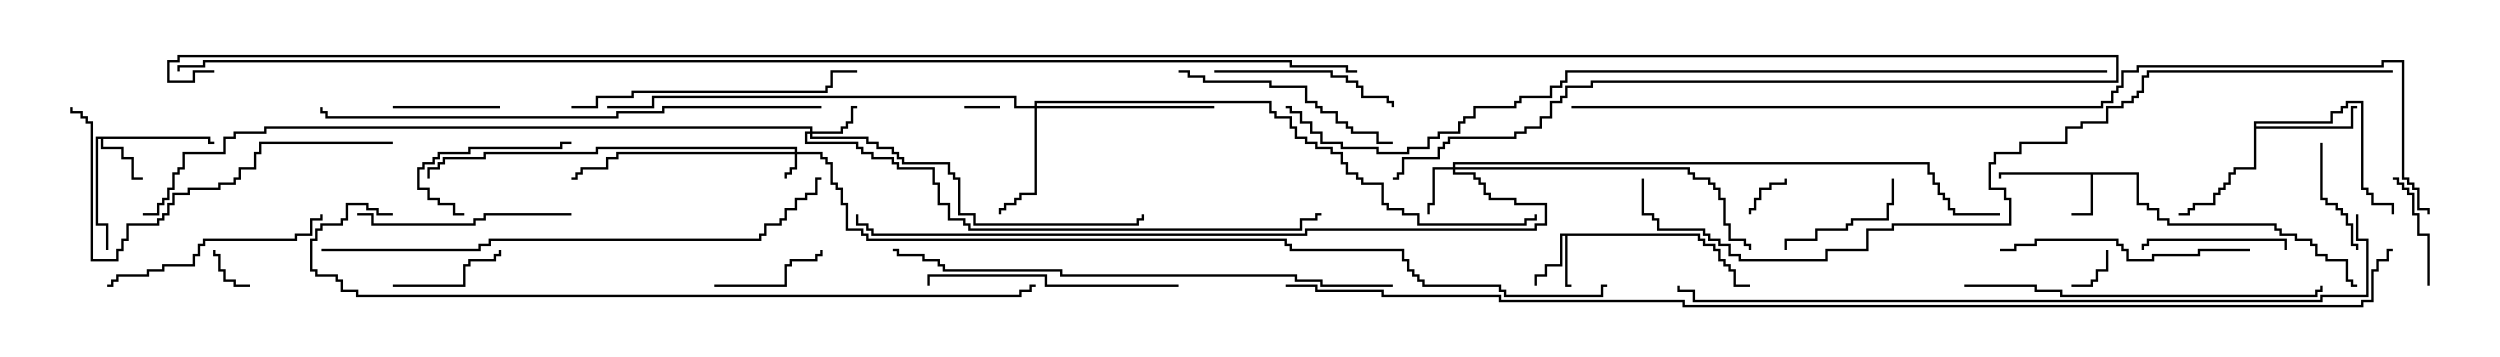 <svg version="1.1" width="105" height="15" xmlns="http://www.w3.org/2000/svg"><path d="M89.836,7.236L89.836,8.521L90.264,8.521L90.264,8.736L90.693,8.736L90.693,9.164L91.121,9.164L91.121,9.379L95.621,9.379L95.621,9.593L95.836,9.593L95.836,9.807L96.479,9.807L96.479,10.021L97.121,10.021L97.121,10.236L97.336,10.236L97.336,10.664L97.764,10.664L97.764,10.879L98.621,10.879L98.621,11.736L98.836,11.736L98.836,11.95L99,11.95L99,12.05L98.736,12.05L98.736,11.836L98.521,11.836L98.521,10.979L97.664,10.979L97.664,10.764L97.236,10.764L97.236,10.336L97.021,10.336L97.021,10.121L96.379,10.121L96.379,9.907L95.736,9.907L95.736,9.693L95.521,9.693L95.521,9.479L91.021,9.479L91.021,9.264L90.593,9.264L90.593,8.836L90.164,8.836L90.164,8.621L89.736,8.621L89.736,7.336L87.907,7.336L87.907,9.05L87,9.05L87,8.95L87.807,8.95L87.807,7.336L84.05,7.336L84.05,7.5L83.95,7.5L83.95,7.236z" stroke="none"/><path d="M71.407,9.807L71.407,10.021L71.621,10.021L71.621,10.236L72.05,10.236L72.05,10.45L72.264,10.45L72.264,10.879L72.479,10.879L72.479,11.093L72.693,11.093L72.693,11.307L72.907,11.307L72.907,11.95L73.5,11.95L73.5,12.05L72.807,12.05L72.807,11.407L72.593,11.407L72.593,11.193L72.379,11.193L72.379,10.979L72.164,10.979L72.164,10.55L71.95,10.55L71.95,10.336L71.521,10.336L71.521,10.121L71.307,10.121L71.307,9.907L65.836,9.907L65.836,11.95L66,11.95L66,12.05L65.736,12.05L65.736,9.907L65.621,9.907L65.621,11.193L64.979,11.193L64.979,11.621L64.55,11.621L64.55,12L64.45,12L64.45,11.521L64.879,11.521L64.879,11.093L65.521,11.093L65.521,9.807z" stroke="none"/><path d="M8.836,5.736L8.836,5.95L9,5.95L9,6.05L8.736,6.05L8.736,5.836L4.336,5.836L4.336,6.164L5.193,6.164L5.193,6.593L5.621,6.593L5.621,7.45L6,7.45L6,7.55L5.521,7.55L5.521,6.693L5.093,6.693L5.093,6.264L4.236,6.264L4.236,5.836L4.121,5.836L4.121,9.379L4.55,9.379L4.55,10.5L4.45,10.5L4.45,9.479L4.021,9.479L4.021,5.736z" stroke="none"/><path d="M94.664,5.093L97.879,5.093L97.879,4.664L98.307,4.664L98.307,4.45L98.521,4.45L98.521,4.236L99.264,4.236L99.264,7.879L99.479,7.879L99.479,8.093L99.693,8.093L99.693,8.521L100.55,8.521L100.55,9L100.45,9L100.45,8.621L99.593,8.621L99.593,8.193L99.379,8.193L99.379,7.979L99.164,7.979L99.164,4.336L98.621,4.336L98.621,4.55L98.407,4.55L98.407,4.764L97.979,4.764L97.979,5.193L94.764,5.193L94.764,5.307L98.736,5.307L98.736,4.45L99,4.45L99,4.55L98.836,4.55L98.836,5.407L94.764,5.407L94.764,7.121L93.907,7.121L93.907,7.336L93.693,7.336L93.693,7.764L93.479,7.764L93.479,7.979L93.264,7.979L93.264,8.193L93.05,8.193L93.05,8.621L92.193,8.621L92.193,8.836L91.979,8.836L91.979,9.05L91.5,9.05L91.5,8.95L91.879,8.95L91.879,8.736L92.093,8.736L92.093,8.521L92.95,8.521L92.95,8.093L93.164,8.093L93.164,7.879L93.379,7.879L93.379,7.664L93.593,7.664L93.593,7.236L93.807,7.236L93.807,7.021L94.664,7.021z" stroke="none"/><path d="M33.379,6.379L33.379,6.264L25.121,6.264L25.121,6.479L20.407,6.479L20.407,6.693L18.693,6.693L18.693,6.907L18.479,6.907L18.479,7.121L18.05,7.121L18.05,7.5L17.95,7.5L17.95,7.021L18.379,7.021L18.379,6.807L18.593,6.807L18.593,6.593L20.307,6.593L20.307,6.379L25.021,6.379L25.021,6.164L33.479,6.164L33.479,6.379L34.55,6.379L34.55,6.593L34.764,6.593L34.764,6.807L34.979,6.807L34.979,7.664L35.193,7.664L35.193,7.879L35.407,7.879L35.407,8.521L35.621,8.521L35.621,9.593L36.264,9.593L36.264,9.807L36.479,9.807L36.479,10.021L54.05,10.021L54.05,10.236L54.264,10.236L54.264,10.45L58.979,10.45L58.979,10.879L59.193,10.879L59.193,11.307L59.407,11.307L59.407,11.521L59.621,11.521L59.621,11.736L59.836,11.736L59.836,11.95L63.05,11.95L63.05,12.164L63.264,12.164L63.264,12.379L67.236,12.379L67.236,11.95L67.5,11.95L67.5,12.05L67.336,12.05L67.336,12.479L63.164,12.479L63.164,12.264L62.95,12.264L62.95,12.05L59.736,12.05L59.736,11.836L59.521,11.836L59.521,11.621L59.307,11.621L59.307,11.407L59.093,11.407L59.093,10.979L58.879,10.979L58.879,10.55L54.164,10.55L54.164,10.336L53.95,10.336L53.95,10.121L36.379,10.121L36.379,9.907L36.164,9.907L36.164,9.693L35.521,9.693L35.521,8.621L35.307,8.621L35.307,7.979L35.093,7.979L35.093,7.764L34.879,7.764L34.879,6.907L34.664,6.907L34.664,6.693L34.45,6.693L34.45,6.479L33.479,6.479L33.479,7.121L33.264,7.121L33.264,7.336L33.05,7.336L33.05,7.5L32.95,7.5L32.95,7.236L33.164,7.236L33.164,7.021L33.379,7.021L33.379,6.479L25.979,6.479L25.979,6.693L25.55,6.693L25.55,7.121L24.479,7.121L24.479,7.336L24.264,7.336L24.264,7.55L24,7.55L24,7.45L24.164,7.45L24.164,7.236L24.379,7.236L24.379,7.021L25.45,7.021L25.45,6.593L25.879,6.593L25.879,6.379z" stroke="none"/><path d="M61.021,7.021L61.021,6.807L81.05,6.807L81.05,7.236L81.264,7.236L81.264,7.664L81.479,7.664L81.479,8.093L81.693,8.093L81.693,8.307L81.907,8.307L81.907,8.736L82.121,8.736L82.121,8.95L84,8.95L84,9.05L82.021,9.05L82.021,8.836L81.807,8.836L81.807,8.407L81.593,8.407L81.593,8.193L81.379,8.193L81.379,7.764L81.164,7.764L81.164,7.336L80.95,7.336L80.95,6.907L61.121,6.907L61.121,7.021L70.979,7.021L70.979,7.236L71.193,7.236L71.193,7.45L71.836,7.45L71.836,7.664L72.05,7.664L72.05,7.879L72.264,7.879L72.264,8.307L72.479,8.307L72.479,9.379L72.693,9.379L72.693,10.021L73.336,10.021L73.336,10.236L73.55,10.236L73.55,10.5L73.45,10.5L73.45,10.336L73.236,10.336L73.236,10.121L72.593,10.121L72.593,9.479L72.379,9.479L72.379,8.407L72.164,8.407L72.164,7.979L71.95,7.979L71.95,7.764L71.736,7.764L71.736,7.55L71.093,7.55L71.093,7.336L70.879,7.336L70.879,7.121L61.121,7.121L61.121,7.236L61.979,7.236L61.979,7.45L62.193,7.45L62.193,7.664L62.407,7.664L62.407,8.093L62.621,8.093L62.621,8.307L63.693,8.307L63.693,8.521L64.979,8.521L64.979,9.479L64.55,9.479L64.55,9.693L54.907,9.693L54.907,9.907L36.593,9.907L36.593,9.693L36.379,9.693L36.379,9.479L35.95,9.479L35.95,9L36.05,9L36.05,9.379L36.479,9.379L36.479,9.593L36.693,9.593L36.693,9.807L54.807,9.807L54.807,9.593L64.45,9.593L64.45,9.379L64.879,9.379L64.879,8.621L63.593,8.621L63.593,8.407L62.521,8.407L62.521,8.193L62.307,8.193L62.307,7.764L62.093,7.764L62.093,7.55L61.879,7.55L61.879,7.336L61.021,7.336L61.021,7.121L60.264,7.121L60.264,8.621L60.05,8.621L60.05,9L59.95,9L59.95,8.521L60.164,8.521L60.164,7.021z" stroke="none"/><path d="M34.021,5.521L34.021,5.407L11.193,5.407L11.193,5.621L9.907,5.621L9.907,5.836L9.479,5.836L9.479,6.479L7.764,6.479L7.764,7.121L7.55,7.121L7.55,7.336L7.336,7.336L7.336,7.979L7.121,7.979L7.121,8.407L6.907,8.407L6.907,8.621L6.693,8.621L6.693,9.05L6,9.05L6,8.95L6.593,8.95L6.593,8.521L6.807,8.521L6.807,8.307L7.021,8.307L7.021,7.879L7.236,7.879L7.236,7.236L7.45,7.236L7.45,7.021L7.664,7.021L7.664,6.379L9.379,6.379L9.379,5.736L9.807,5.736L9.807,5.521L11.093,5.521L11.093,5.307L34.121,5.307L34.121,5.521L35.307,5.521L35.307,5.307L35.521,5.307L35.521,5.093L35.736,5.093L35.736,4.45L36,4.45L36,4.55L35.836,4.55L35.836,5.193L35.621,5.193L35.621,5.407L35.407,5.407L35.407,5.621L34.121,5.621L34.121,5.736L36.479,5.736L36.479,5.95L36.907,5.95L36.907,6.164L37.55,6.164L37.55,6.379L37.764,6.379L37.764,6.593L37.979,6.593L37.979,6.807L39.907,6.807L39.907,7.236L40.121,7.236L40.121,7.45L40.336,7.45L40.336,8.95L40.979,8.95L40.979,9.379L47.736,9.379L47.736,9.164L47.95,9.164L47.95,9L48.05,9L48.05,9.264L47.836,9.264L47.836,9.479L40.879,9.479L40.879,9.05L40.236,9.05L40.236,7.55L40.021,7.55L40.021,7.336L39.807,7.336L39.807,6.907L37.879,6.907L37.879,6.693L37.664,6.693L37.664,6.479L37.45,6.479L37.45,6.264L36.807,6.264L36.807,6.05L36.379,6.05L36.379,5.836L34.021,5.836L34.021,5.621L33.907,5.621L33.907,5.95L36.05,5.95L36.05,6.164L36.264,6.164L36.264,6.379L36.693,6.379L36.693,6.593L37.55,6.593L37.55,6.807L37.764,6.807L37.764,7.021L39.264,7.021L39.264,7.664L39.479,7.664L39.479,8.521L39.907,8.521L39.907,9.164L40.55,9.164L40.55,9.379L40.764,9.379L40.764,9.593L54.593,9.593L54.593,9.164L55.236,9.164L55.236,8.95L55.5,8.95L55.5,9.05L55.336,9.05L55.336,9.264L54.693,9.264L54.693,9.693L40.664,9.693L40.664,9.479L40.45,9.479L40.45,9.264L39.807,9.264L39.807,8.621L39.379,8.621L39.379,7.764L39.164,7.764L39.164,7.121L37.664,7.121L37.664,6.907L37.45,6.907L37.45,6.693L36.593,6.693L36.593,6.479L36.164,6.479L36.164,6.264L35.95,6.264L35.95,6.05L33.807,6.05L33.807,5.521z" stroke="none"/><path d="M43.45,4.45L43.45,4.236L53.407,4.236L53.407,4.664L53.621,4.664L53.621,4.879L54.264,4.879L54.264,5.307L54.479,5.307L54.479,5.736L54.907,5.736L54.907,5.95L55.336,5.95L55.336,6.164L55.979,6.164L55.979,6.379L56.407,6.379L56.407,6.807L56.621,6.807L56.621,7.236L57.05,7.236L57.05,7.45L57.264,7.45L57.264,7.664L58.121,7.664L58.121,8.521L58.336,8.521L58.336,8.736L58.979,8.736L58.979,8.95L59.621,8.95L59.621,9.379L64.021,9.379L64.021,9.164L64.45,9.164L64.45,9L64.55,9L64.55,9.264L64.121,9.264L64.121,9.479L59.521,9.479L59.521,9.05L58.879,9.05L58.879,8.836L58.236,8.836L58.236,8.621L58.021,8.621L58.021,7.764L57.164,7.764L57.164,7.55L56.95,7.55L56.95,7.336L56.521,7.336L56.521,6.907L56.307,6.907L56.307,6.479L55.879,6.479L55.879,6.264L55.236,6.264L55.236,6.05L54.807,6.05L54.807,5.836L54.379,5.836L54.379,5.407L54.164,5.407L54.164,4.979L53.521,4.979L53.521,4.764L53.307,4.764L53.307,4.336L43.55,4.336L43.55,4.45L51,4.45L51,4.55L43.55,4.55L43.55,8.193L42.907,8.193L42.907,8.407L42.693,8.407L42.693,8.621L42.264,8.621L42.264,8.836L42.05,8.836L42.05,9L41.95,9L41.95,8.736L42.164,8.736L42.164,8.521L42.593,8.521L42.593,8.307L42.807,8.307L42.807,8.093L43.45,8.093L43.45,4.55L42.593,4.55L42.593,4.121L27.479,4.121L27.479,4.55L25.5,4.55L25.5,4.45L27.379,4.45L27.379,4.021L42.693,4.021L42.693,4.45z" stroke="none"/><path d="M40.5,4.55L40.5,4.45L42,4.45L42,4.55z" stroke="none"/><path d="M74.95,7.5L75.05,7.5L75.05,7.764L74.407,7.764L74.407,7.979L73.979,7.979L73.979,8.407L73.764,8.407L73.764,8.836L73.55,8.836L73.55,9L73.45,9L73.45,8.736L73.664,8.736L73.664,8.307L73.879,8.307L73.879,7.879L74.307,7.879L74.307,7.664L74.95,7.664z" stroke="none"/><path d="M10.5,11.95L10.5,12.05L9.807,12.05L9.807,11.836L9.379,11.836L9.379,11.407L9.164,11.407L9.164,10.764L8.95,10.764L8.95,10.5L9.05,10.5L9.05,10.664L9.264,10.664L9.264,11.307L9.479,11.307L9.479,11.736L9.907,11.736L9.907,11.95z" stroke="none"/><path d="M87,12.05L87,11.95L87.807,11.95L87.807,11.736L88.021,11.736L88.021,11.307L88.45,11.307L88.45,10.5L88.55,10.5L88.55,11.407L88.121,11.407L88.121,11.836L87.907,11.836L87.907,12.05z" stroke="none"/><path d="M21,4.45L21,4.55L16.5,4.55L16.5,4.45z" stroke="none"/><path d="M97.45,6L97.55,6L97.55,8.307L97.764,8.307L97.764,8.521L98.193,8.521L98.193,8.736L98.407,8.736L98.407,8.95L98.621,8.95L98.621,9.379L98.836,9.379L98.836,10.236L99.05,10.236L99.05,10.5L98.95,10.5L98.95,10.336L98.736,10.336L98.736,9.479L98.521,9.479L98.521,9.05L98.307,9.05L98.307,8.836L98.093,8.836L98.093,8.621L97.664,8.621L97.664,8.407L97.45,8.407z" stroke="none"/><path d="M102.05,12L101.95,12L101.95,9.907L101.521,9.907L101.521,9.05L101.307,9.05L101.307,8.193L101.093,8.193L101.093,7.979L100.879,7.979L100.879,7.764L100.664,7.764L100.664,7.55L100.5,7.55L100.5,7.45L100.764,7.45L100.764,7.664L100.979,7.664L100.979,7.879L101.193,7.879L101.193,8.093L101.407,8.093L101.407,8.95L101.621,8.95L101.621,9.807L102.05,9.807z" stroke="none"/><path d="M30,12.05L30,11.95L32.95,11.95L32.95,11.093L33.164,11.093L33.164,10.879L34.236,10.879L34.236,10.664L34.45,10.664L34.45,10.5L34.55,10.5L34.55,10.764L34.336,10.764L34.336,10.979L33.264,10.979L33.264,11.193L33.05,11.193L33.05,12.05z" stroke="none"/><path d="M16.5,12.05L16.5,11.95L19.45,11.95L19.45,11.093L19.664,11.093L19.664,10.879L20.736,10.879L20.736,10.664L20.95,10.664L20.95,10.5L21.05,10.5L21.05,10.764L20.836,10.764L20.836,10.979L19.764,10.979L19.764,11.193L19.55,11.193L19.55,12.05z" stroke="none"/><path d="M19.5,8.95L19.5,9.05L19.021,9.05L19.021,8.621L18.379,8.621L18.379,8.407L17.95,8.407L17.95,7.979L17.521,7.979L17.521,7.021L17.736,7.021L17.736,6.807L18.164,6.807L18.164,6.593L18.379,6.593L18.379,6.379L19.664,6.379L19.664,6.164L23.521,6.164L23.521,5.95L24,5.95L24,6.05L23.621,6.05L23.621,6.264L19.764,6.264L19.764,6.479L18.479,6.479L18.479,6.693L18.264,6.693L18.264,6.907L17.836,6.907L17.836,7.121L17.621,7.121L17.621,7.879L18.05,7.879L18.05,8.307L18.479,8.307L18.479,8.521L19.121,8.521L19.121,8.95z" stroke="none"/><path d="M79.45,7.5L79.55,7.5L79.55,8.621L79.336,8.621L79.336,9.264L77.836,9.264L77.836,9.479L77.621,9.479L77.621,9.693L76.336,9.693L76.336,10.121L75.05,10.121L75.05,10.5L74.95,10.5L74.95,10.021L76.236,10.021L76.236,9.593L77.521,9.593L77.521,9.379L77.736,9.379L77.736,9.164L79.236,9.164L79.236,8.521L79.45,8.521z" stroke="none"/><path d="M96.05,10.5L95.95,10.5L95.95,10.121L90.264,10.121L90.264,10.336L90.05,10.336L90.05,10.5L89.95,10.5L89.95,10.236L90.164,10.236L90.164,10.021L96.05,10.021z" stroke="none"/><path d="M51,3.05L51,2.95L55.979,2.95L55.979,3.164L56.621,3.164L56.621,3.379L57.05,3.379L57.05,3.593L57.264,3.593L57.264,4.021L58.336,4.021L58.336,4.236L58.55,4.236L58.55,4.5L58.45,4.5L58.45,4.336L58.236,4.336L58.236,4.121L57.164,4.121L57.164,3.693L56.95,3.693L56.95,3.479L56.521,3.479L56.521,3.264L55.879,3.264L55.879,3.05z" stroke="none"/><path d="M24,8.95L24,9.05L20.407,9.05L20.407,9.264L19.979,9.264L19.979,9.479L15.593,9.479L15.593,9.05L15,9.05L15,8.95L15.693,8.95L15.693,9.379L19.879,9.379L19.879,9.164L20.307,9.164L20.307,8.95z" stroke="none"/><path d="M49.5,3.05L49.5,2.95L49.979,2.95L49.979,3.164L50.621,3.164L50.621,3.379L53.407,3.379L53.407,3.593L54.907,3.593L54.907,4.236L55.336,4.236L55.336,4.45L55.55,4.45L55.55,4.664L56.193,4.664L56.193,5.093L56.621,5.093L56.621,5.307L56.836,5.307L56.836,5.521L57.907,5.521L57.907,5.95L58.5,5.95L58.5,6.05L57.807,6.05L57.807,5.621L56.736,5.621L56.736,5.407L56.521,5.407L56.521,5.193L56.093,5.193L56.093,4.764L55.45,4.764L55.45,4.55L55.236,4.55L55.236,4.336L54.807,4.336L54.807,3.693L53.307,3.693L53.307,3.479L50.521,3.479L50.521,3.264L49.879,3.264L49.879,3.05z" stroke="none"/><path d="M4.5,12.05L4.5,11.95L4.664,11.95L4.664,11.736L4.879,11.736L4.879,11.521L6.164,11.521L6.164,11.307L6.807,11.307L6.807,11.093L8.093,11.093L8.093,10.664L8.307,10.664L8.307,10.236L8.521,10.236L8.521,10.021L12.379,10.021L12.379,9.807L13.021,9.807L13.021,9.164L13.45,9.164L13.45,9L13.55,9L13.55,9.264L13.121,9.264L13.121,9.907L12.479,9.907L12.479,10.121L8.621,10.121L8.621,10.336L8.407,10.336L8.407,10.764L8.193,10.764L8.193,11.193L6.907,11.193L6.907,11.407L6.264,11.407L6.264,11.621L4.979,11.621L4.979,11.836L4.764,11.836L4.764,12.05z" stroke="none"/><path d="M94.5,10.45L94.5,10.55L92.407,10.55L92.407,10.764L90.479,10.764L90.479,10.979L89.307,10.979L89.307,10.55L89.093,10.55L89.093,10.336L88.879,10.336L88.879,10.121L85.55,10.121L85.55,10.336L84.693,10.336L84.693,10.55L84,10.55L84,10.45L84.593,10.45L84.593,10.236L85.45,10.236L85.45,10.021L88.979,10.021L88.979,10.236L89.193,10.236L89.193,10.45L89.407,10.45L89.407,10.879L90.379,10.879L90.379,10.664L92.307,10.664L92.307,10.45z" stroke="none"/><path d="M49.5,11.95L49.5,12.05L43.879,12.05L43.879,11.621L39.05,11.621L39.05,12L38.95,12L38.95,11.521L43.979,11.521L43.979,11.95z" stroke="none"/><path d="M24,4.55L24,4.45L25.021,4.45L25.021,4.021L26.521,4.021L26.521,3.807L34.664,3.807L34.664,3.593L34.879,3.593L34.879,2.95L36,2.95L36,3.05L34.979,3.05L34.979,3.693L34.764,3.693L34.764,3.907L26.621,3.907L26.621,4.121L25.121,4.121L25.121,4.55z" stroke="none"/><path d="M16.5,5.95L16.5,6.05L10.979,6.05L10.979,6.479L10.764,6.479L10.764,7.121L10.121,7.121L10.121,7.55L9.907,7.55L9.907,7.764L9.264,7.764L9.264,7.979L7.979,7.979L7.979,8.193L7.336,8.193L7.336,8.621L7.121,8.621L7.121,9.05L6.907,9.05L6.907,9.264L6.693,9.264L6.693,9.479L5.407,9.479L5.407,10.121L5.193,10.121L5.193,10.55L4.979,10.55L4.979,10.979L3.807,10.979L3.807,5.193L3.593,5.193L3.593,4.979L3.379,4.979L3.379,4.764L2.95,4.764L2.95,4.5L3.05,4.5L3.05,4.664L3.479,4.664L3.479,4.879L3.693,4.879L3.693,5.093L3.907,5.093L3.907,10.879L4.879,10.879L4.879,10.45L5.093,10.45L5.093,10.021L5.307,10.021L5.307,9.379L6.593,9.379L6.593,9.164L6.807,9.164L6.807,8.95L7.021,8.95L7.021,8.521L7.236,8.521L7.236,8.093L7.879,8.093L7.879,7.879L9.164,7.879L9.164,7.664L9.807,7.664L9.807,7.45L10.021,7.45L10.021,7.021L10.664,7.021L10.664,6.379L10.879,6.379L10.879,5.95z" stroke="none"/><path d="M82.5,12.05L82.5,11.95L85.55,11.95L85.55,12.164L86.621,12.164L86.621,12.379L97.236,12.379L97.236,12.164L97.45,12.164L97.45,12L97.55,12L97.55,12.264L97.336,12.264L97.336,12.479L86.521,12.479L86.521,12.264L85.45,12.264L85.45,12.05z" stroke="none"/><path d="M34.5,4.45L34.5,4.55L27.907,4.55L27.907,4.764L25.979,4.764L25.979,4.979L13.664,4.979L13.664,4.764L13.45,4.764L13.45,4.5L13.55,4.5L13.55,4.664L13.764,4.664L13.764,4.879L25.879,4.879L25.879,4.664L27.807,4.664L27.807,4.45z" stroke="none"/><path d="M58.5,11.95L58.5,12.05L55.45,12.05L55.45,11.836L54.379,11.836L54.379,11.621L44.521,11.621L44.521,11.407L39.593,11.407L39.593,11.193L39.379,11.193L39.379,10.979L38.736,10.979L38.736,10.764L37.664,10.764L37.664,10.55L37.5,10.55L37.5,10.45L37.764,10.45L37.764,10.664L38.836,10.664L38.836,10.879L39.479,10.879L39.479,11.093L39.693,11.093L39.693,11.307L44.621,11.307L44.621,11.521L54.479,11.521L54.479,11.736L55.55,11.736L55.55,11.95z" stroke="none"/><path d="M13.5,10.55L13.5,10.45L20.093,10.45L20.093,10.236L20.521,10.236L20.521,10.021L31.879,10.021L31.879,9.807L32.093,9.807L32.093,9.379L32.736,9.379L32.736,9.164L32.95,9.164L32.95,8.736L33.379,8.736L33.379,8.307L33.807,8.307L33.807,8.093L34.236,8.093L34.236,7.45L34.5,7.45L34.5,7.55L34.336,7.55L34.336,8.193L33.907,8.193L33.907,8.407L33.479,8.407L33.479,8.836L33.05,8.836L33.05,9.264L32.836,9.264L32.836,9.479L32.193,9.479L32.193,9.907L31.979,9.907L31.979,10.121L20.621,10.121L20.621,10.336L20.193,10.336L20.193,10.55z" stroke="none"/><path d="M16.5,8.95L16.5,9.05L15.807,9.05L15.807,8.836L15.379,8.836L15.379,8.621L14.621,8.621L14.621,9.264L14.407,9.264L14.407,9.479L13.55,9.479L13.55,9.693L13.336,9.693L13.336,10.121L13.121,10.121L13.121,11.307L13.336,11.307L13.336,11.521L14.193,11.521L14.193,11.736L14.407,11.736L14.407,12.164L15.05,12.164L15.05,12.379L42.807,12.379L42.807,12.164L43.236,12.164L43.236,11.95L43.5,11.95L43.5,12.05L43.336,12.05L43.336,12.264L42.907,12.264L42.907,12.479L14.95,12.479L14.95,12.264L14.307,12.264L14.307,11.836L14.093,11.836L14.093,11.621L13.236,11.621L13.236,11.407L13.021,11.407L13.021,10.021L13.236,10.021L13.236,9.593L13.45,9.593L13.45,9.379L14.307,9.379L14.307,9.164L14.521,9.164L14.521,8.521L15.479,8.521L15.479,8.736L15.907,8.736L15.907,8.95z" stroke="none"/><path d="M98.95,9L99.05,9L99.05,10.021L99.479,10.021L99.479,12.479L97.55,12.479L97.55,12.693L71.093,12.693L71.093,12.264L70.45,12.264L70.45,12L70.55,12L70.55,12.164L71.193,12.164L71.193,12.593L97.45,12.593L97.45,12.379L99.379,12.379L99.379,10.121L98.95,10.121z" stroke="none"/><path d="M100.5,2.95L100.5,3.05L90.264,3.05L90.264,3.264L90.05,3.264L90.05,3.907L89.836,3.907L89.836,4.121L89.621,4.121L89.621,4.336L89.193,4.336L89.193,4.55L88.55,4.55L88.55,5.193L87.479,5.193L87.479,5.407L86.836,5.407L86.836,6.05L84.907,6.05L84.907,6.479L83.836,6.479L83.836,6.907L83.621,6.907L83.621,7.879L84.264,7.879L84.264,8.307L84.479,8.307L84.479,9.479L79.55,9.479L79.55,9.693L78.479,9.693L78.479,10.55L76.764,10.55L76.764,10.979L73.021,10.979L73.021,10.764L72.593,10.764L72.593,10.336L72.164,10.336L72.164,10.121L71.736,10.121L71.736,9.907L71.521,9.907L71.521,9.693L69.593,9.693L69.593,9.264L69.379,9.264L69.379,9.05L68.95,9.05L68.95,7.5L69.05,7.5L69.05,8.95L69.479,8.95L69.479,9.164L69.693,9.164L69.693,9.593L71.621,9.593L71.621,9.807L71.836,9.807L71.836,10.021L72.264,10.021L72.264,10.236L72.693,10.236L72.693,10.664L73.121,10.664L73.121,10.879L76.664,10.879L76.664,10.45L78.379,10.45L78.379,9.593L79.45,9.593L79.45,9.379L84.379,9.379L84.379,8.407L84.164,8.407L84.164,7.979L83.521,7.979L83.521,6.807L83.736,6.807L83.736,6.379L84.807,6.379L84.807,5.95L86.736,5.95L86.736,5.307L87.379,5.307L87.379,5.093L88.45,5.093L88.45,4.45L89.093,4.45L89.093,4.236L89.521,4.236L89.521,4.021L89.736,4.021L89.736,3.807L89.95,3.807L89.95,3.164L90.164,3.164L90.164,2.95z" stroke="none"/><path d="M88.5,2.95L88.5,3.05L65.836,3.05L65.836,3.479L65.621,3.479L65.621,3.693L65.193,3.693L65.193,4.121L63.907,4.121L63.907,4.336L63.693,4.336L63.693,4.55L61.979,4.55L61.979,4.979L61.55,4.979L61.55,5.193L61.336,5.193L61.336,5.621L60.479,5.621L60.479,5.836L60.05,5.836L60.05,6.264L59.193,6.264L59.193,6.479L57.807,6.479L57.807,6.264L56.307,6.264L56.307,6.05L55.45,6.05L55.45,5.621L55.021,5.621L55.021,5.193L54.593,5.193L54.593,4.764L54.164,4.764L54.164,4.55L54,4.55L54,4.45L54.264,4.45L54.264,4.664L54.693,4.664L54.693,5.093L55.121,5.093L55.121,5.521L55.55,5.521L55.55,5.95L56.407,5.95L56.407,6.164L57.907,6.164L57.907,6.379L59.093,6.379L59.093,6.164L59.95,6.164L59.95,5.736L60.379,5.736L60.379,5.521L61.236,5.521L61.236,5.093L61.45,5.093L61.45,4.879L61.879,4.879L61.879,4.45L63.593,4.45L63.593,4.236L63.807,4.236L63.807,4.021L65.093,4.021L65.093,3.593L65.521,3.593L65.521,3.379L65.736,3.379L65.736,2.95z" stroke="none"/><path d="M66,4.55L66,4.45L88.236,4.45L88.236,4.236L88.664,4.236L88.664,3.807L88.879,3.807L88.879,3.593L89.093,3.593L89.093,2.95L89.736,2.95L89.736,2.736L100.021,2.736L100.021,2.521L100.979,2.521L100.979,7.45L101.193,7.45L101.193,7.664L101.407,7.664L101.407,7.879L101.621,7.879L101.621,8.736L102.05,8.736L102.05,9L101.95,9L101.95,8.836L101.521,8.836L101.521,7.979L101.307,7.979L101.307,7.764L101.093,7.764L101.093,7.55L100.879,7.55L100.879,2.621L100.121,2.621L100.121,2.836L89.836,2.836L89.836,3.05L89.193,3.05L89.193,3.693L88.979,3.693L88.979,3.907L88.764,3.907L88.764,4.336L88.336,4.336L88.336,4.55z" stroke="none"/><path d="M54,12.05L54,11.95L55.336,11.95L55.336,12.164L58.121,12.164L58.121,12.379L63.05,12.379L63.05,12.593L70.764,12.593L70.764,12.807L99.164,12.807L99.164,12.593L99.593,12.593L99.593,11.307L99.807,11.307L99.807,10.879L100.236,10.879L100.236,10.45L100.5,10.45L100.5,10.55L100.336,10.55L100.336,10.979L99.907,10.979L99.907,11.407L99.693,11.407L99.693,12.693L99.264,12.693L99.264,12.907L70.664,12.907L70.664,12.693L62.95,12.693L62.95,12.479L58.021,12.479L58.021,12.264L55.236,12.264L55.236,12.05z" stroke="none"/><path d="M57,2.95L57,3.05L56.521,3.05L56.521,2.836L54.164,2.836L54.164,2.621L8.621,2.621L8.621,2.836L7.55,2.836L7.55,3L7.45,3L7.45,2.736L8.521,2.736L8.521,2.521L54.264,2.521L54.264,2.736L56.621,2.736L56.621,2.95z" stroke="none"/><path d="M9,2.95L9,3.05L8.193,3.05L8.193,3.479L7.021,3.479L7.021,2.521L7.45,2.521L7.45,2.307L88.979,2.307L88.979,3.479L66.907,3.479L66.907,3.693L65.836,3.693L65.836,4.121L65.621,4.121L65.621,4.336L65.193,4.336L65.193,4.979L64.764,4.979L64.764,5.407L64.121,5.407L64.121,5.621L63.693,5.621L63.693,5.836L60.907,5.836L60.907,6.05L60.693,6.05L60.693,6.264L60.479,6.264L60.479,6.693L58.979,6.693L58.979,7.336L58.764,7.336L58.764,7.55L58.5,7.55L58.5,7.45L58.664,7.45L58.664,7.236L58.879,7.236L58.879,6.593L60.379,6.593L60.379,6.164L60.593,6.164L60.593,5.95L60.807,5.95L60.807,5.736L63.593,5.736L63.593,5.521L64.021,5.521L64.021,5.307L64.664,5.307L64.664,4.879L65.093,4.879L65.093,4.236L65.521,4.236L65.521,4.021L65.736,4.021L65.736,3.593L66.807,3.593L66.807,3.379L88.879,3.379L88.879,2.407L7.55,2.407L7.55,2.621L7.121,2.621L7.121,3.379L8.093,3.379L8.093,2.95z" stroke="none"/></svg>